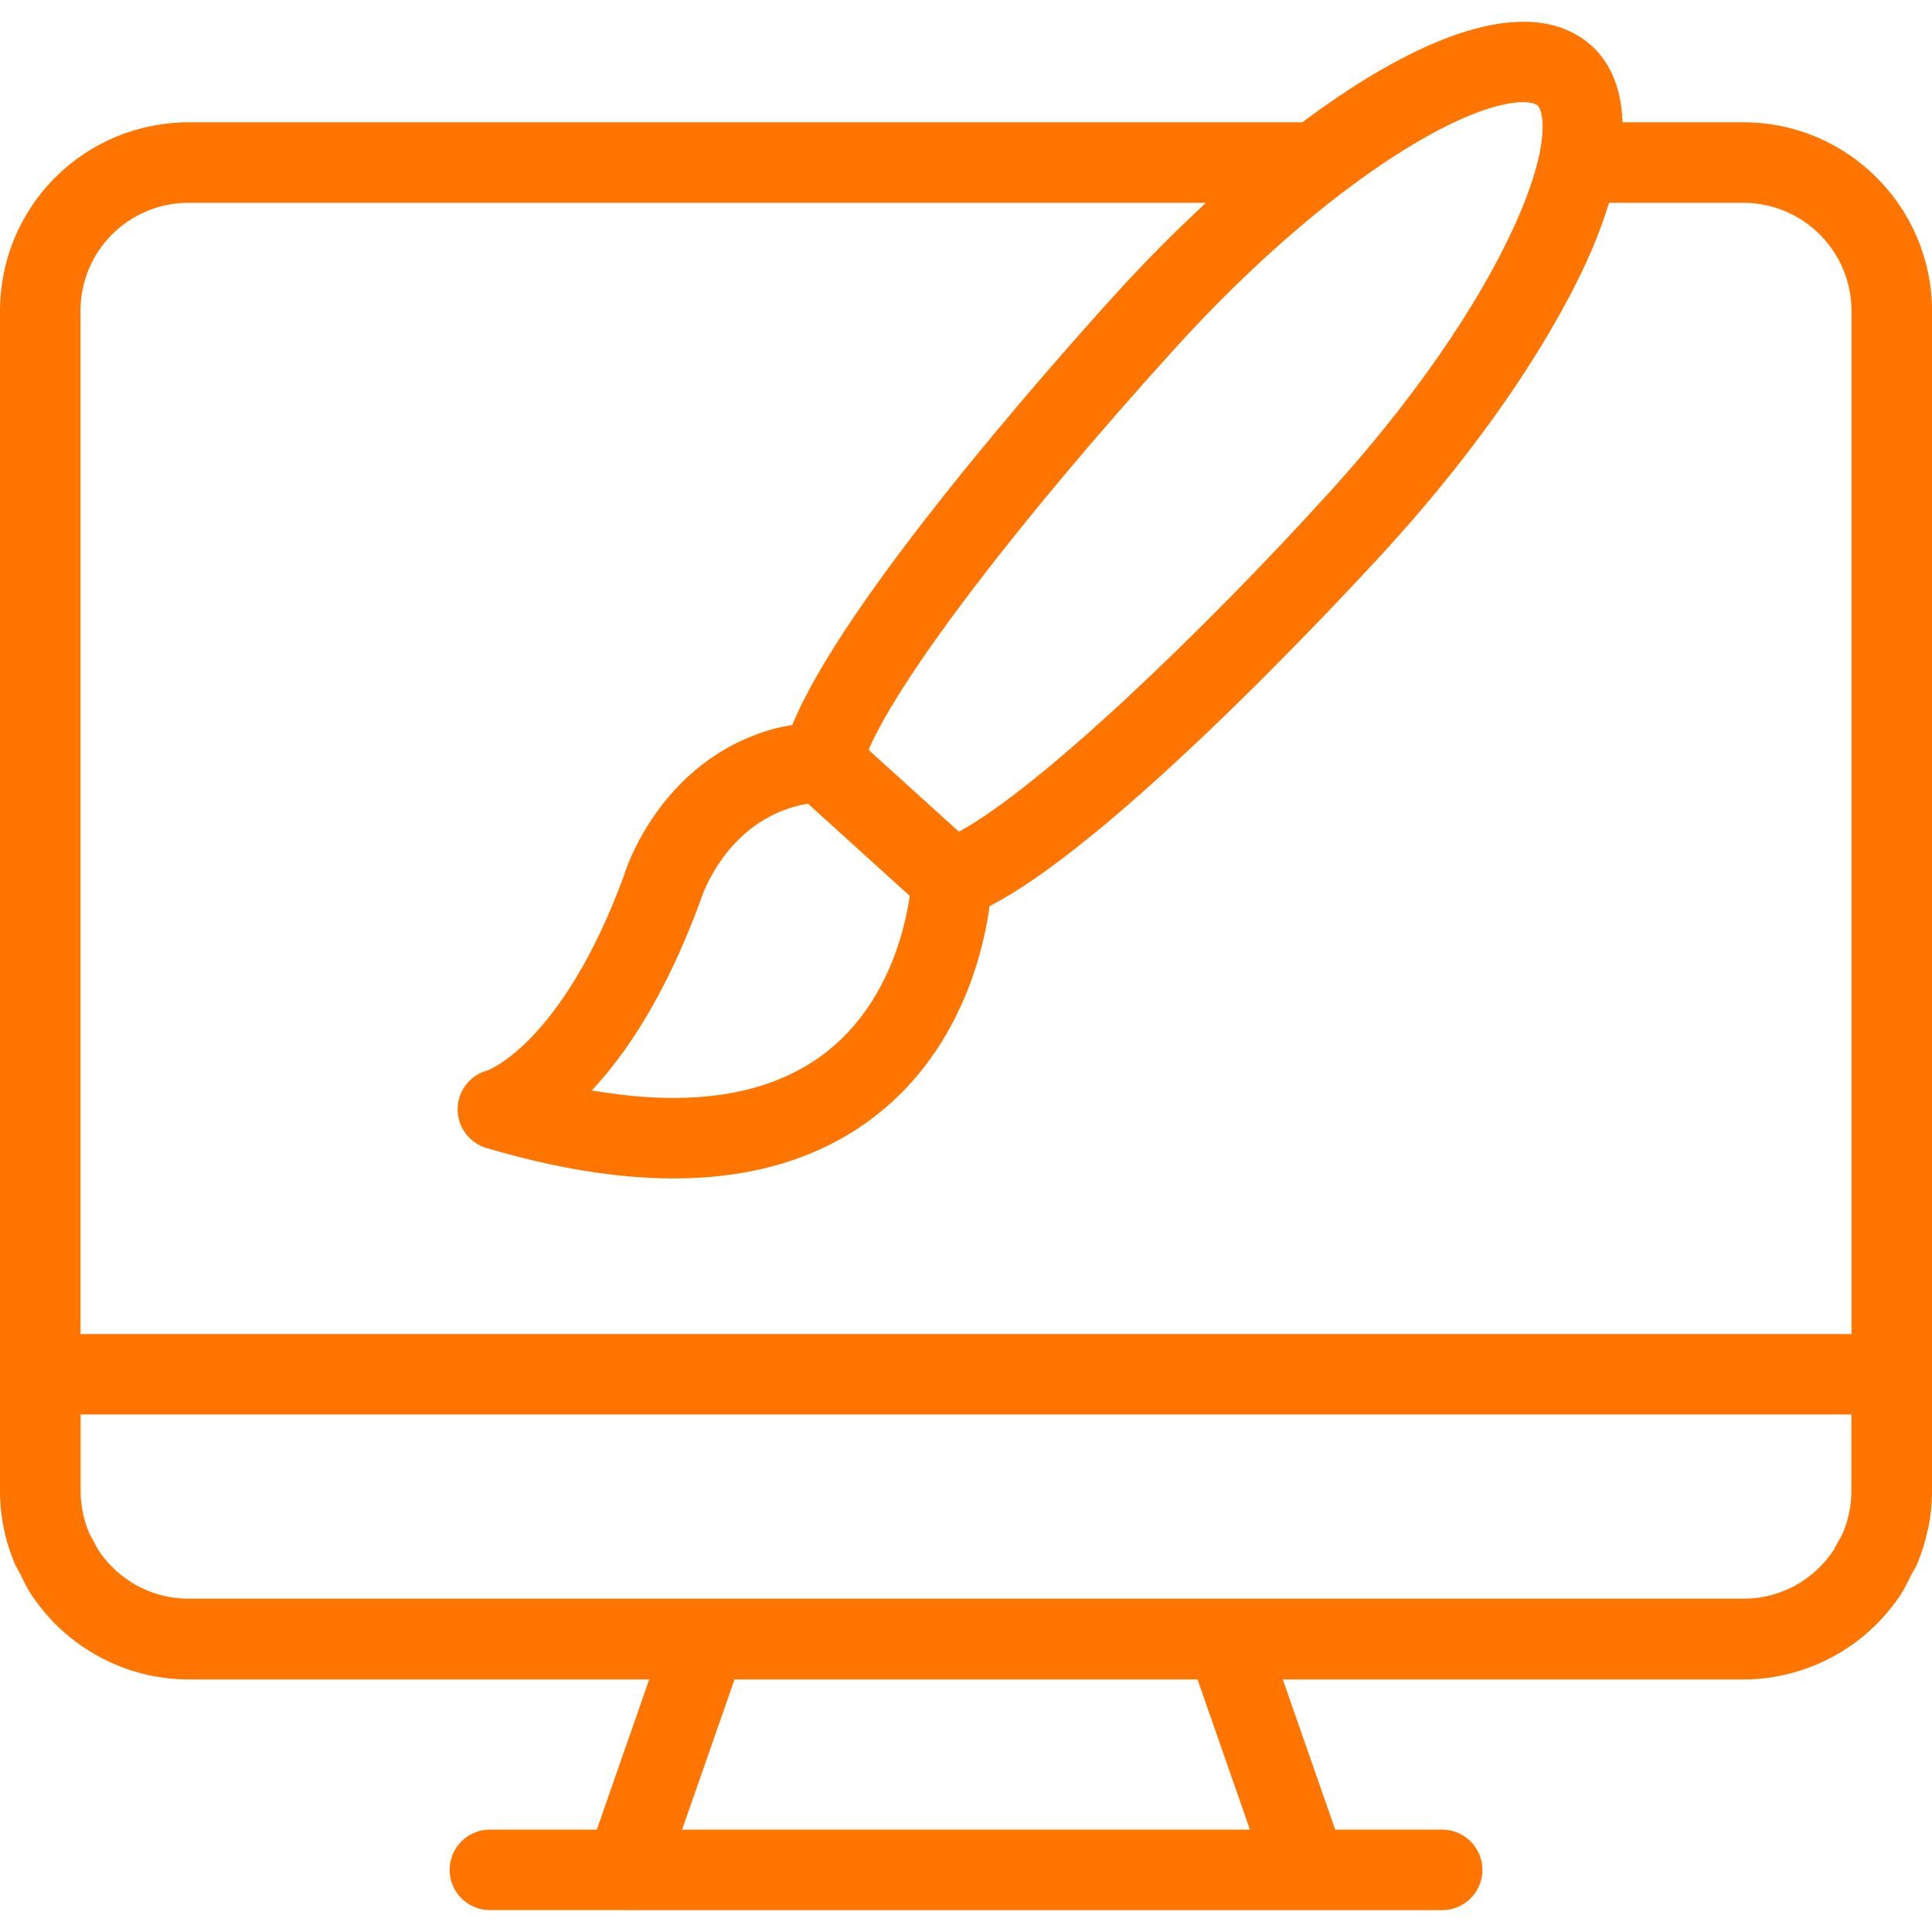 <svg width="48" height="48" viewBox="0 0 48 48" fill="none" xmlns="http://www.w3.org/2000/svg">
<path d="M43.32 3.039H40.31C40.284 2.095 39.942 1.499 39.543 1.138C38.788 0.454 37.248 0.013 34.197 1.802C33.601 2.152 32.983 2.572 32.354 3.039H4.67C3.431 3.042 2.243 3.536 1.367 4.414C0.492 5.291 -2.82955e-06 6.48 0 7.719V37.039C0 37.674 0.129 38.288 0.37 38.856C0.405 38.94 0.458 39.014 0.498 39.095C0.59 39.282 0.678 39.471 0.797 39.645C1.311 40.411 2.039 41.01 2.891 41.365C3.459 41.603 4.069 41.725 4.685 41.725H16.13L14.828 45.456H12.171C11.906 45.456 11.651 45.562 11.464 45.749C11.276 45.937 11.171 46.191 11.171 46.456C11.171 46.721 11.276 46.976 11.464 47.163C11.651 47.351 11.906 47.456 12.171 47.456H15.53L15.538 47.457H35.83C36.095 47.457 36.35 47.352 36.537 47.164C36.725 46.977 36.83 46.722 36.83 46.457C36.83 46.192 36.725 45.938 36.537 45.75C36.35 45.563 36.095 45.457 35.83 45.457H33.173L31.871 41.725H43.316C43.95 41.725 44.553 41.595 45.105 41.366C45.106 41.366 45.108 41.366 45.11 41.364C45.962 41.009 46.69 40.411 47.205 39.644C47.311 39.487 47.389 39.315 47.475 39.148C47.525 39.048 47.589 38.958 47.632 38.854C47.745 38.588 47.829 38.31 47.89 38.026C47.893 38.011 47.9 37.998 47.903 37.984C47.967 37.673 48 37.357 48 37.039V7.729C48 5.144 45.9 3.039 43.32 3.039ZM45.635 38.363C45.605 38.417 45.581 38.475 45.547 38.526C45.45 38.67 45.339 38.806 45.213 38.932C44.965 39.182 44.67 39.38 44.345 39.515C44.02 39.651 43.672 39.72 43.32 39.719H4.68C3.967 39.719 3.295 39.439 2.787 38.932C2.663 38.808 2.552 38.673 2.454 38.527C2.405 38.454 2.369 38.372 2.328 38.294C2.289 38.223 2.244 38.154 2.213 38.08C2.078 37.76 2.003 37.41 2.003 37.043V35.143H45.997V37.043C45.997 37.41 45.922 37.759 45.789 38.078C45.746 38.177 45.689 38.269 45.635 38.363ZM35.21 3.527C37.188 2.367 38.054 2.487 38.201 2.62C38.348 2.753 38.552 3.603 37.591 5.685C36.676 7.67 35.068 9.982 33.063 12.193C29.914 15.669 25.811 19.593 23.823 20.663L22.392 19.367L21.579 18.631C22.356 16.821 25.279 12.974 29.177 8.672C31.182 6.46 33.324 4.633 35.21 3.527ZM19.765 20.033C19.868 20.006 19.972 19.983 20.075 19.968L21.84 21.567L22.602 22.257C22.492 23.044 22.052 25.06 20.365 26.262C19.003 27.231 17.105 27.507 14.702 27.091C15.552 26.187 16.535 24.731 17.395 22.396C17.417 22.319 17.977 20.524 19.765 20.033ZM4.67 5.039H29.962C29.173 5.769 28.417 6.533 27.695 7.329C26.051 9.143 20.939 14.929 19.685 18.012C19.536 18.036 19.388 18.066 19.242 18.102C16.347 18.896 15.508 21.719 15.497 21.769C13.961 25.934 12.109 26.595 12.114 26.594C11.903 26.65 11.716 26.773 11.582 26.945C11.447 27.117 11.373 27.328 11.369 27.546C11.366 27.765 11.434 27.978 11.563 28.154C11.692 28.33 11.875 28.459 12.084 28.521C13.787 29.025 15.34 29.278 16.736 29.278C18.636 29.277 20.246 28.81 21.546 27.876C23.862 26.213 24.443 23.59 24.586 22.511C27.946 20.795 34.26 13.851 34.546 13.536C36.683 11.178 38.409 8.688 39.408 6.523C39.661 5.973 39.835 5.493 39.977 5.039H43.32C44.032 5.041 44.714 5.326 45.216 5.83C45.719 6.334 46.001 7.017 46 7.729V33.144H2V7.719C1.999 7.01 2.28 6.33 2.781 5.827C3.281 5.325 3.961 5.041 4.67 5.039ZM31.054 45.456H16.947L18.249 41.725H29.752L31.054 45.456Z" fill="#FF7500"/>
</svg>
